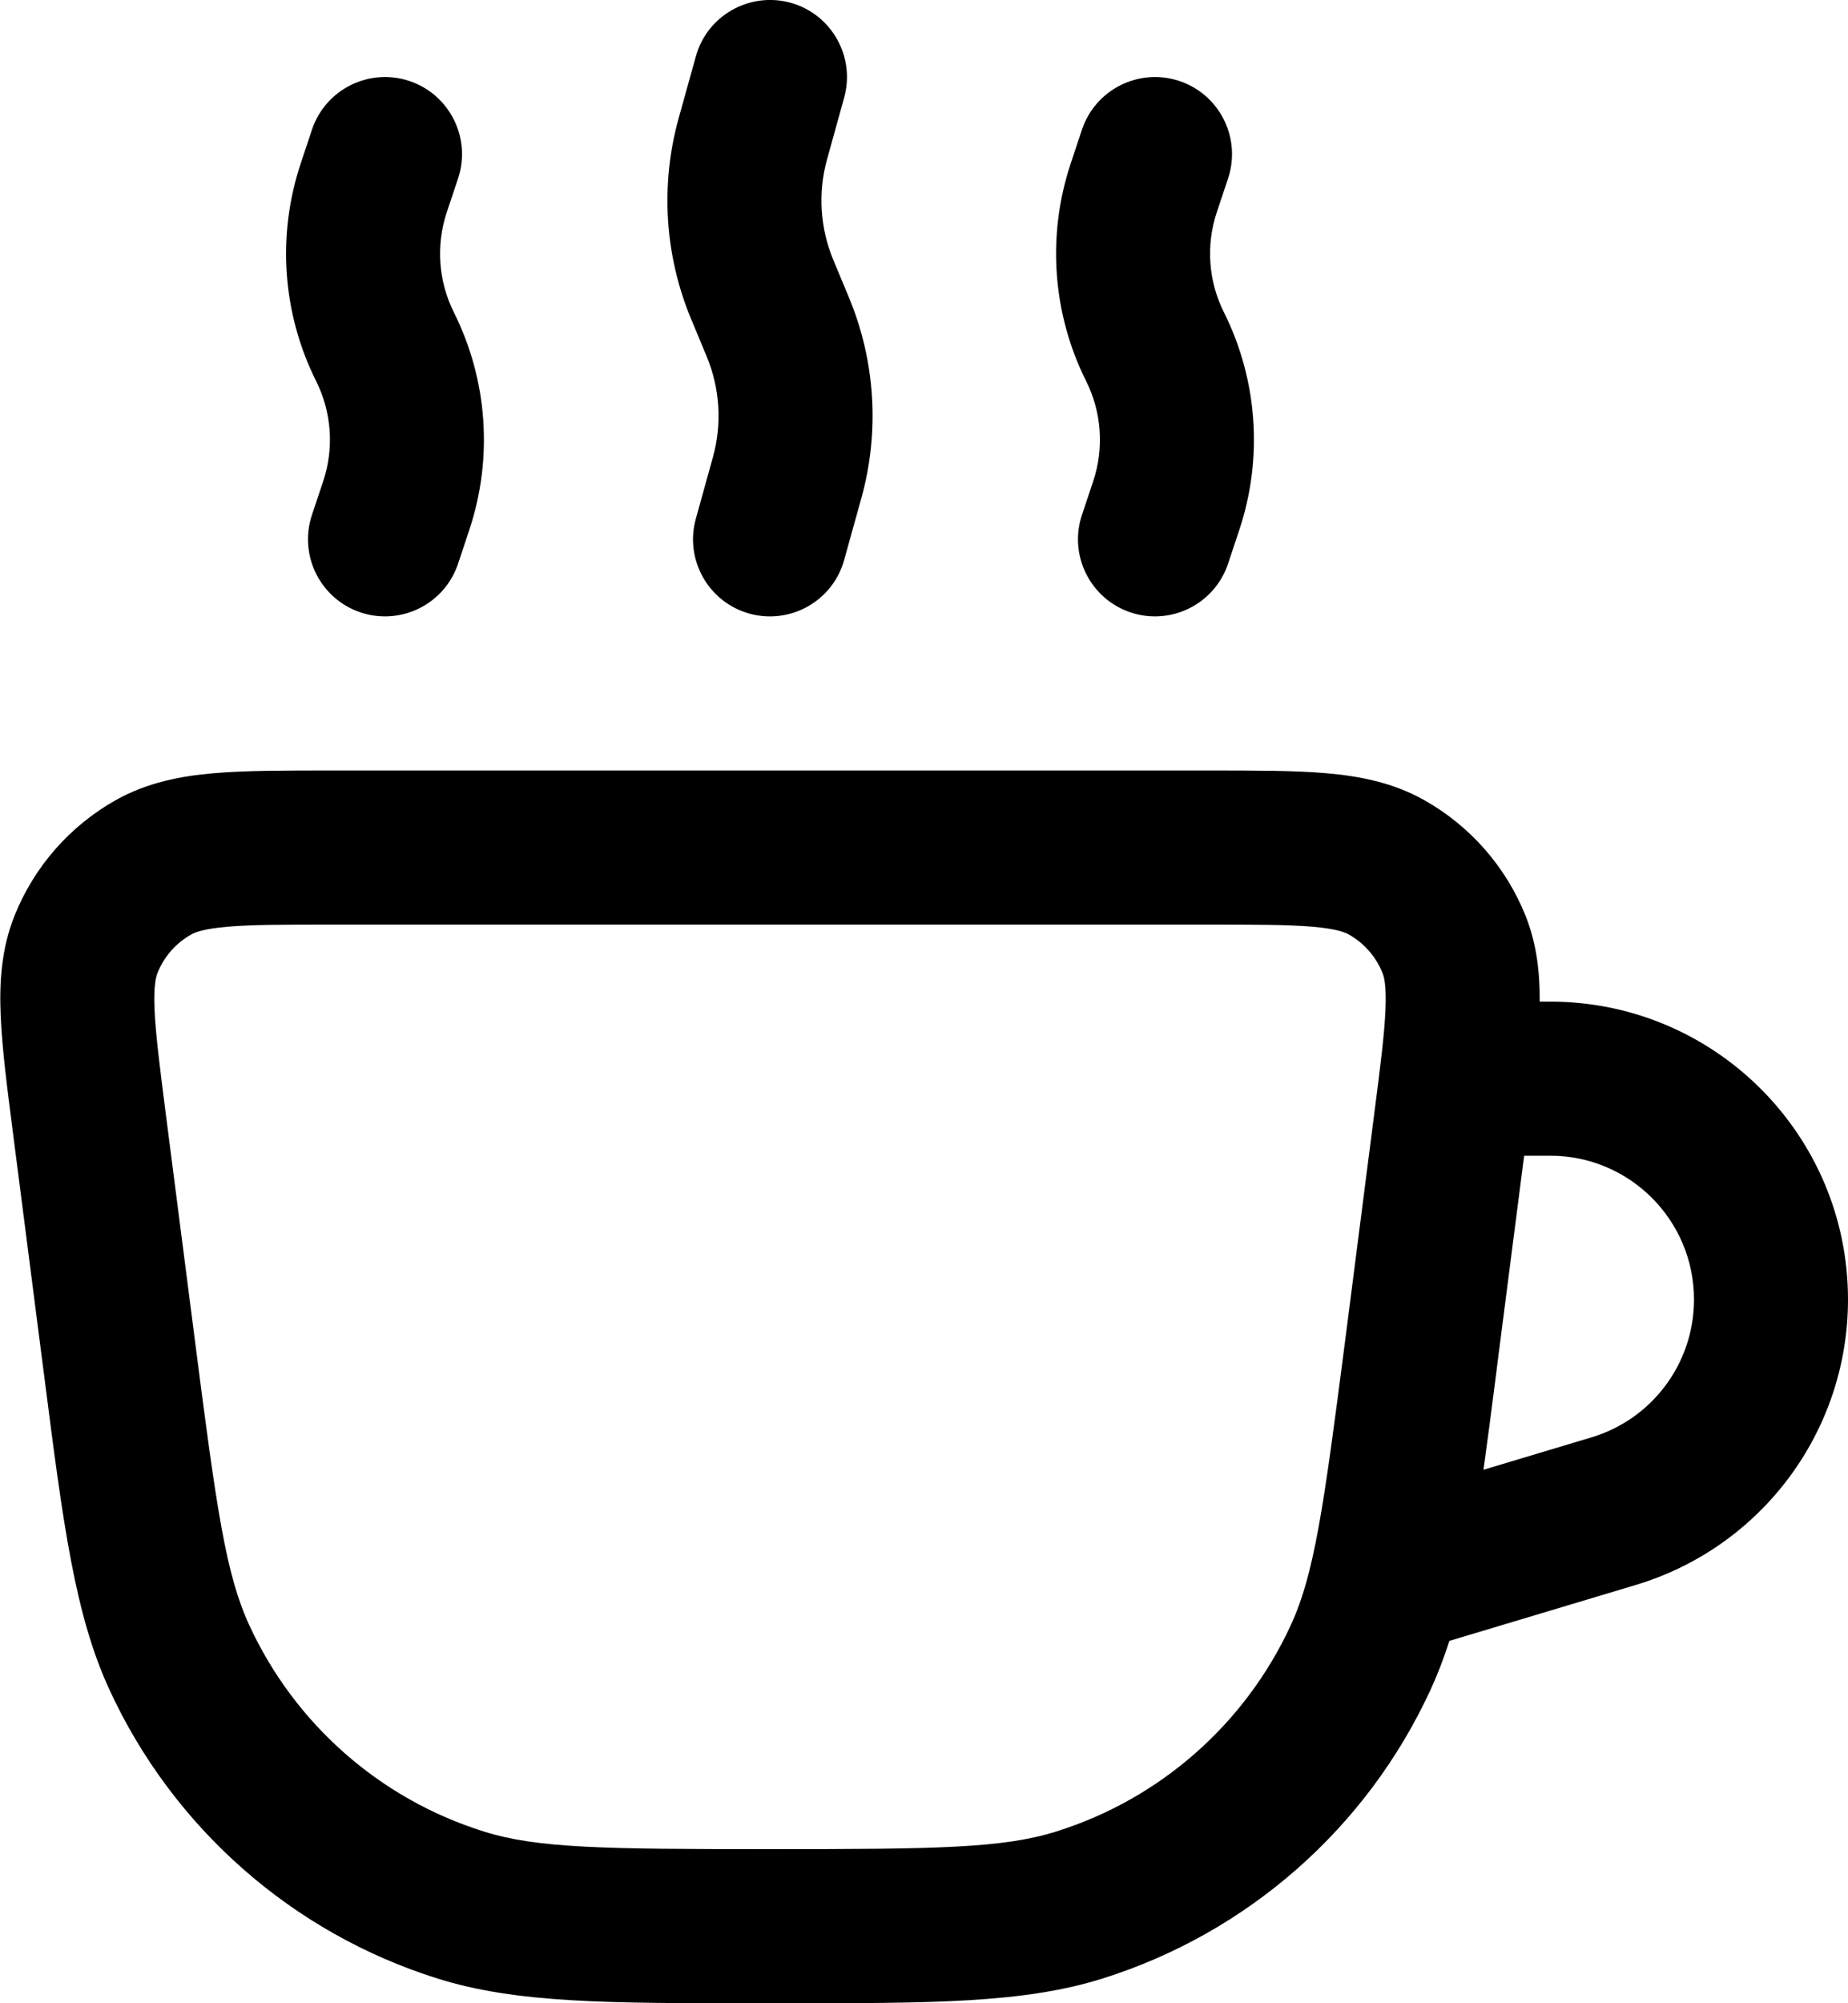 <svg width="24" height="26" viewBox="0 0 24 26" fill="none" xmlns="http://www.w3.org/2000/svg">
<path fill-rule="evenodd" clip-rule="evenodd" d="M15.316 1.051C14.792 0.877 14.226 1.16 14.051 1.684L13.905 2.123C13.595 3.054 13.667 4.07 14.106 4.947C14.307 5.35 14.34 5.817 14.198 6.244L14.051 6.684C13.877 7.208 14.16 7.774 14.684 7.949C15.208 8.123 15.774 7.84 15.949 7.316L16.095 6.877C16.405 5.946 16.333 4.93 15.895 4.053C15.693 3.65 15.66 3.183 15.802 2.756L15.949 2.316C16.123 1.792 15.84 1.226 15.316 1.051Z" fill="black"/>
<path fill-rule="evenodd" clip-rule="evenodd" d="M5.316 1.051C4.792 0.877 4.226 1.16 4.051 1.684L3.905 2.123C3.595 3.054 3.667 4.07 4.106 4.947C4.307 5.35 4.34 5.817 4.198 6.244L4.051 6.684C3.877 7.208 4.16 7.774 4.684 7.949C5.208 8.123 5.774 7.84 5.949 7.316L6.095 6.877C6.405 5.946 6.333 4.93 5.894 4.053C5.693 3.65 5.66 3.183 5.802 2.756L5.949 2.316C6.123 1.792 5.84 1.226 5.316 1.051Z" fill="black"/>
<path fill-rule="evenodd" clip-rule="evenodd" d="M10.268 0.036C9.736 -0.111 9.184 0.2 9.037 0.732L8.814 1.533C8.574 2.396 8.631 3.315 8.976 4.142L9.178 4.627C9.35 5.041 9.379 5.5 9.259 5.932L9.037 6.732C8.889 7.264 9.2 7.816 9.732 7.964C10.264 8.111 10.816 7.8 10.963 7.268L11.186 6.467C11.426 5.604 11.369 4.685 11.024 3.858L10.822 3.373C10.65 2.959 10.621 2.5 10.741 2.068L10.963 1.268C11.111 0.736 10.8 0.184 10.268 0.036Z" fill="black"/>
<path fill-rule="evenodd" clip-rule="evenodd" d="M17.218 10.035C16.804 10 16.297 10 15.704 10H4.297C3.704 10 3.196 10 2.782 10.035C2.348 10.072 1.916 10.155 1.51 10.381C0.911 10.716 0.445 11.246 0.19 11.882C0.017 12.313 -0.01 12.753 0.009 13.188C0.027 13.603 0.091 14.106 0.167 14.694L0.552 17.689L0.577 17.881C0.819 19.773 0.971 20.953 1.42 21.928C2.248 23.725 3.797 25.088 5.684 25.68C6.709 26.001 7.899 26 9.806 26L10 26L10.194 26C12.101 26 13.291 26.001 14.316 25.68C16.203 25.088 17.753 23.725 18.58 21.928C18.672 21.728 18.752 21.519 18.823 21.297L21.244 20.571C22.88 20.08 24 18.575 24 16.867C24 14.731 22.269 13 20.133 13H19.996C19.999 12.627 19.959 12.252 19.811 11.882C19.555 11.246 19.089 10.716 18.49 10.381C18.084 10.155 17.652 10.072 17.218 10.035ZM19.448 17.689L19.424 17.881C19.368 18.315 19.317 18.711 19.266 19.076L20.67 18.655C21.459 18.418 22 17.691 22 16.867C22 15.836 21.164 15 20.133 15H19.794L19.448 17.689ZM2.953 12.028C2.644 12.055 2.535 12.1 2.486 12.127C2.286 12.239 2.131 12.415 2.046 12.627C2.025 12.68 1.994 12.794 2.007 13.103C2.021 13.422 2.074 13.84 2.156 14.48L2.536 17.434C2.812 19.582 2.932 20.431 3.237 21.092C3.828 22.375 4.934 23.349 6.283 23.771C6.977 23.989 7.834 24 10 24C12.166 24 13.024 23.989 13.717 23.771C15.066 23.349 16.172 22.375 16.764 21.092C17.068 20.431 17.188 19.582 17.465 17.434L17.844 14.481C17.927 13.84 17.98 13.422 17.993 13.103C18.006 12.794 17.976 12.68 17.954 12.627C17.869 12.415 17.714 12.239 17.514 12.127C17.465 12.1 17.356 12.055 17.048 12.028C16.729 12.001 16.308 12 15.662 12H4.338C3.692 12 3.271 12.001 2.953 12.028Z" fill="black"/>
</svg>
